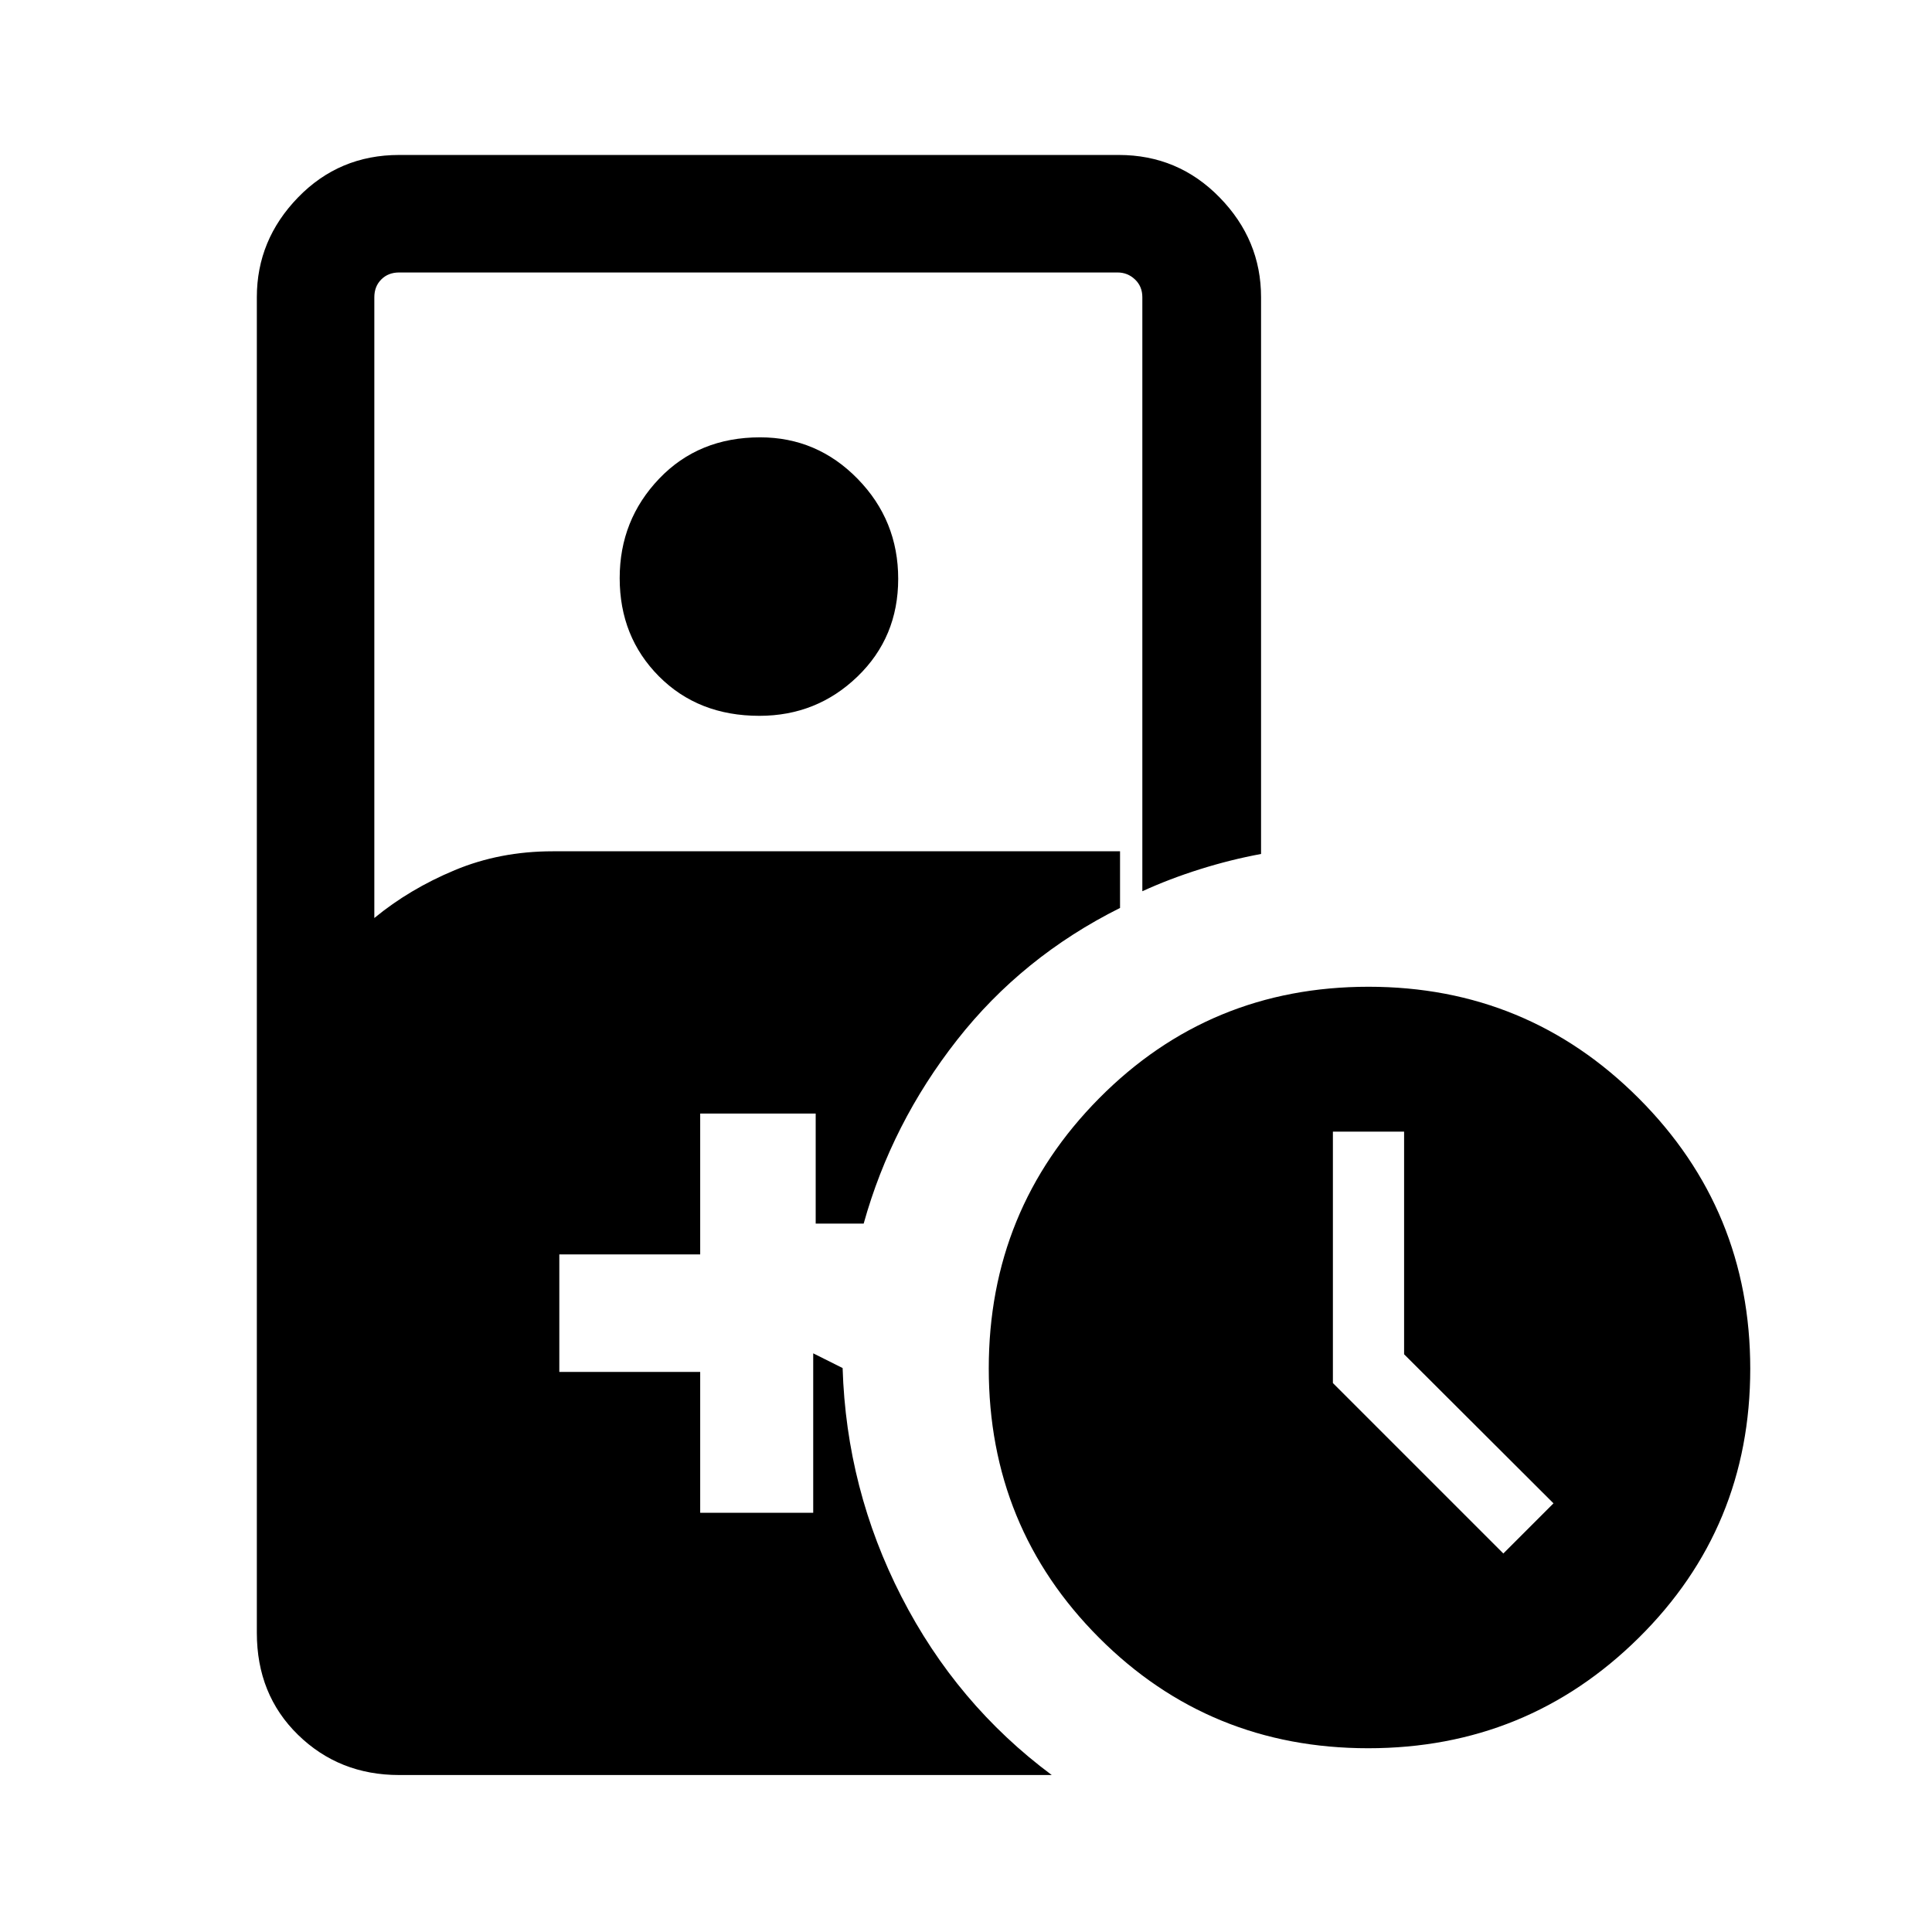 <svg xmlns="http://www.w3.org/2000/svg" height="48" viewBox="0 -960 960 960" width="48"><path d="M377.33-604.31q-30.38 0-49.9-19.62-19.51-19.62-19.51-48.82 0-28.86 19.62-49.4 19.63-20.54 50.16-20.54 28.31 0 48.46 20.63 20.15 20.62 20.15 49.68 0 29.05-20.24 48.56-20.23 19.51-48.74 19.51Zm302.53 513q-78.92 0-133.73-54.89-54.82-54.89-54.82-133.81 0-78.91 54.89-134.3 54.89-55.38 133.81-55.38 78.91 0 134.3 55.46 55.38 55.46 55.38 134.37 0 78.92-55.46 133.73-55.46 54.82-134.37 54.82ZM747-188.08 771.92-213l-74.23-74.07v-110.62h-35.38v124.92L747-188.08ZM198.31-78q-29.75 0-50.22-19.97t-20.47-50.72v-663.62q0-28.5 20.47-49.59 20.47-21.1 50.22-21.1h357.61q29.5 0 50.1 21.1 20.59 21.09 20.59 49.59v276.64q-15.21 2.82-30.35 7.58t-28.64 10.94v-295.16q0-5.38-3.66-8.84-3.65-3.46-8.65-3.46h-357q-5.39 0-8.85 3.46t-3.46 8.84v308.47q17.46-14.39 39.93-23.77 22.46-9.39 48.69-9.39h281.92v28.15q-48.54 24.24-81 65.62-32.46 41.38-46.39 91.23h-23.84v-54.69h-57.39v70h-70v58.38h70v70h56.16v-79.23l14.61 7.31q1.85 60.15 29.23 113.61 27.39 53.46 74.69 88.62h-324.3Z"/></svg>